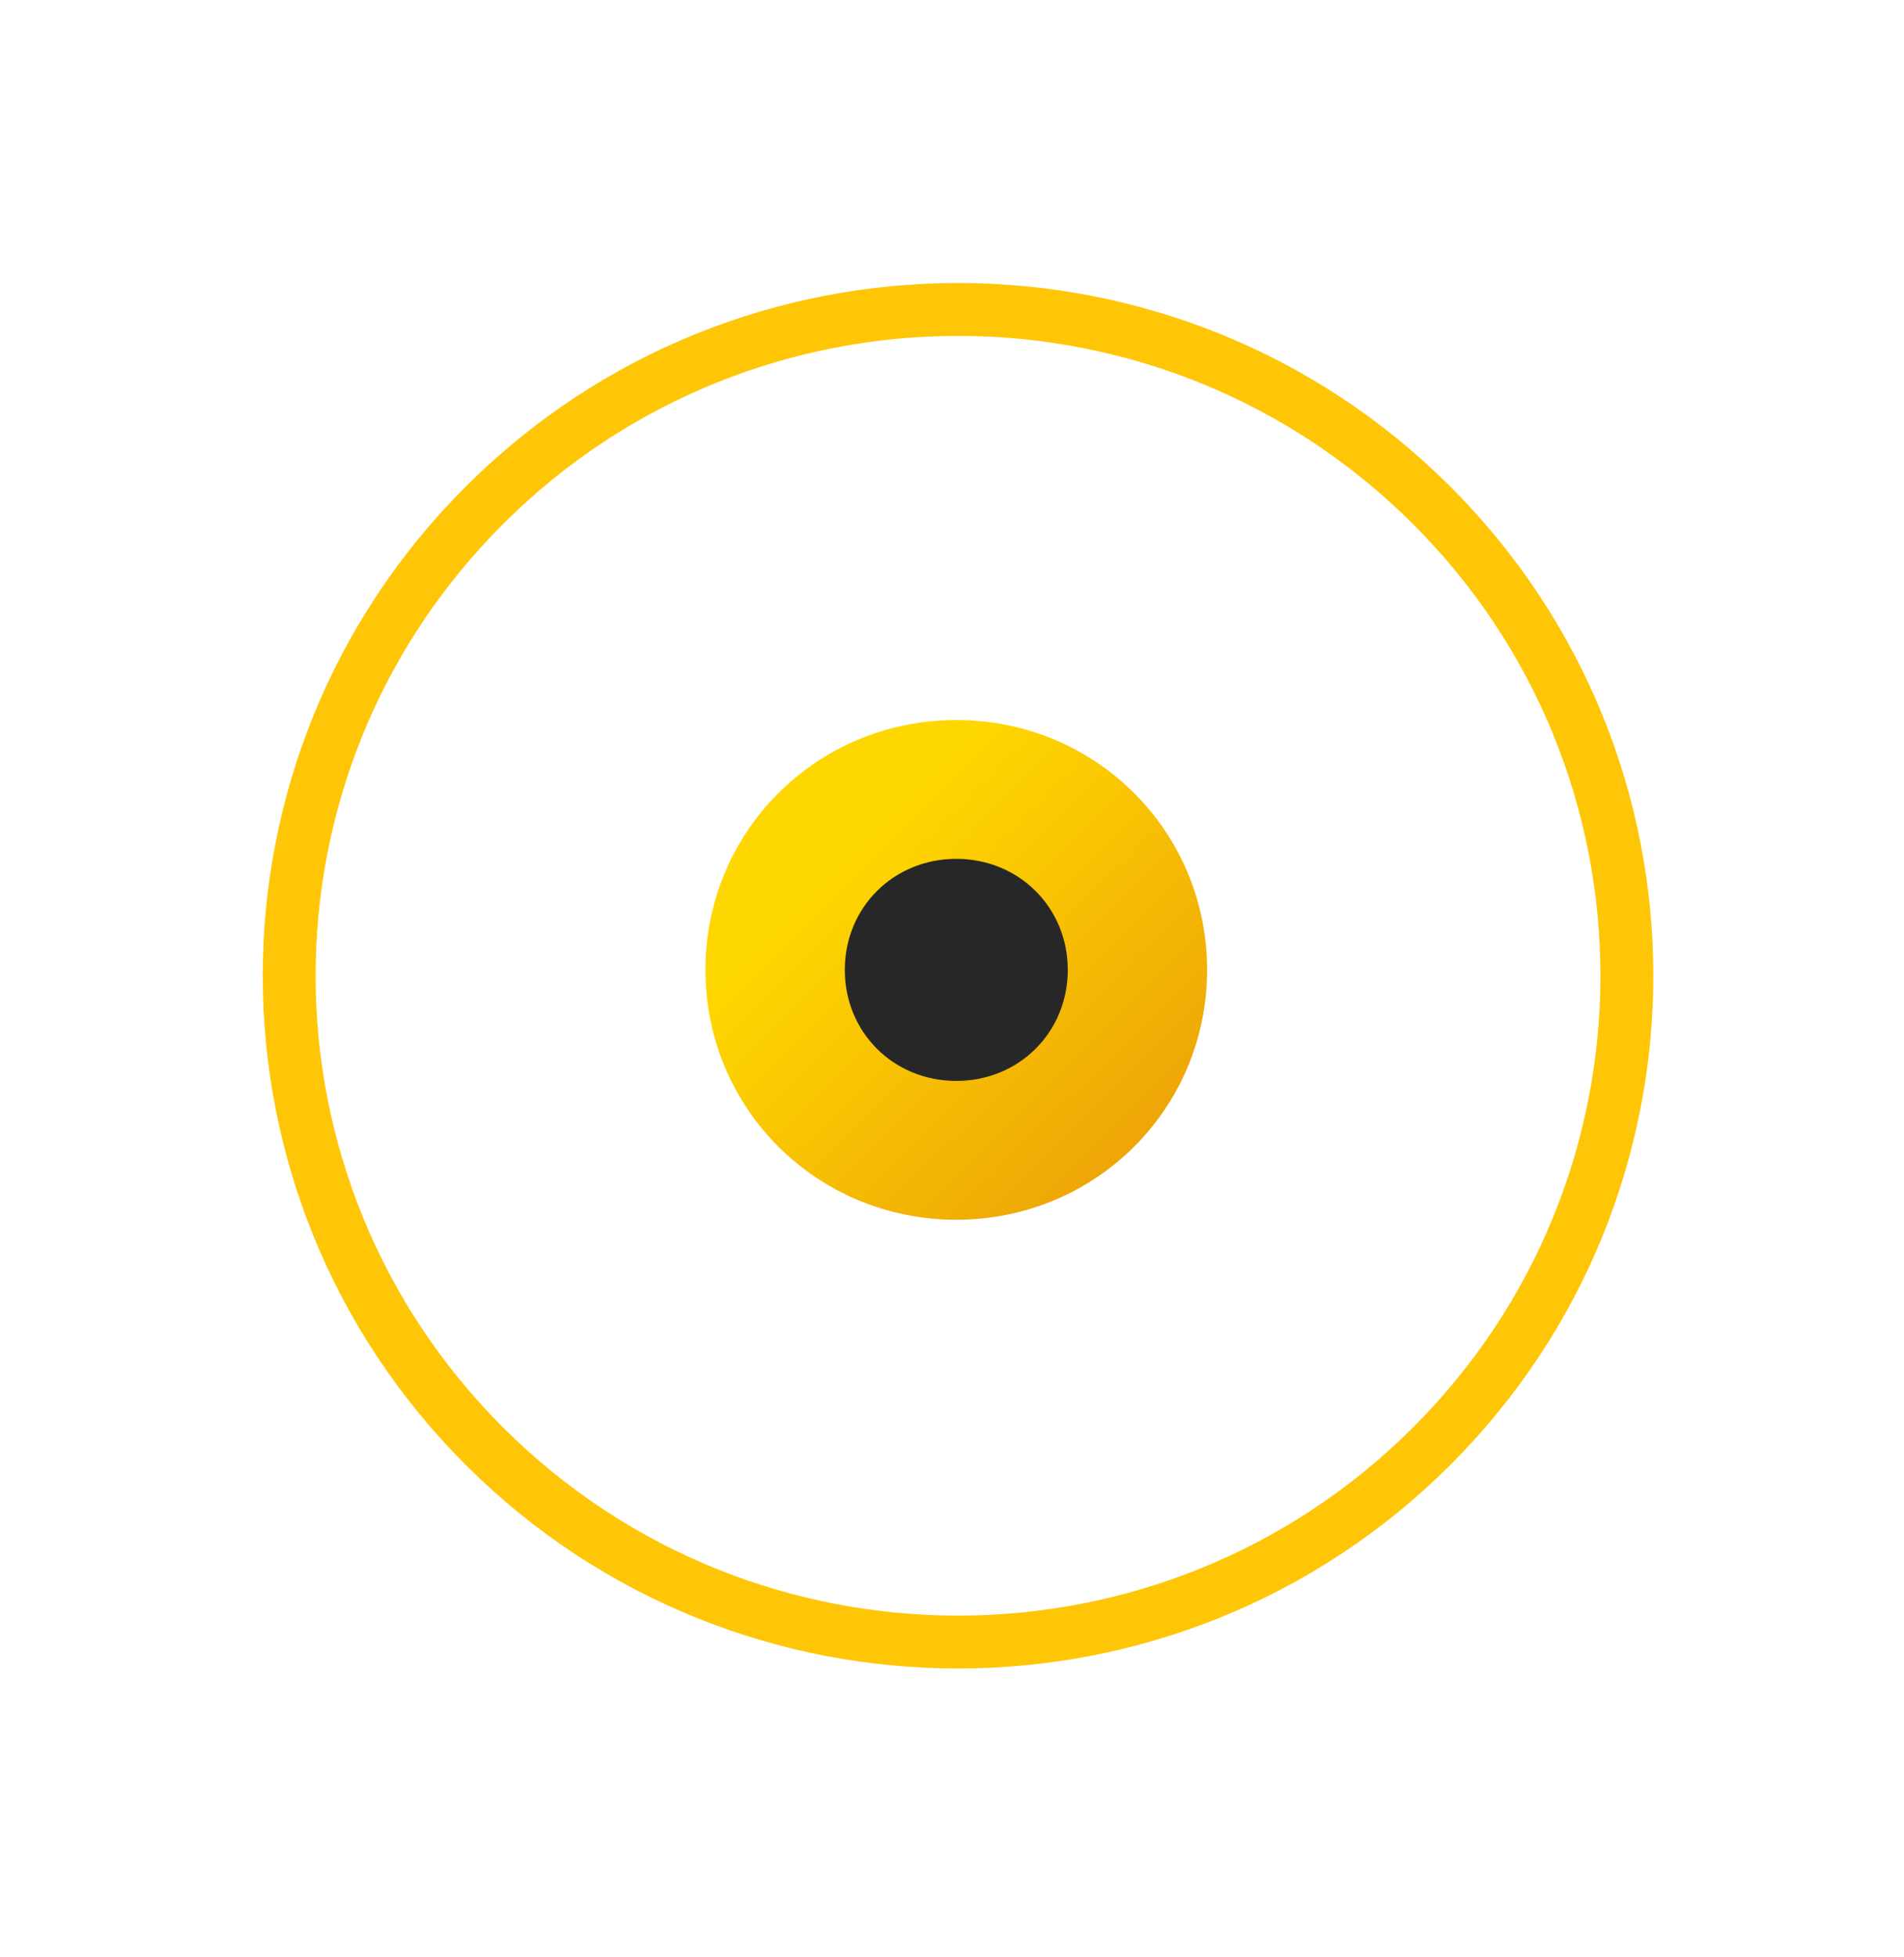<svg width="36" height="37" viewBox="0 0 36 37" fill="none" xmlns="http://www.w3.org/2000/svg">
<path d="M27.056 27.351C31.995 22.432 31.995 14.457 27.056 9.539C22.117 4.62 14.11 4.62 9.172 9.539C4.233 14.457 4.233 22.432 9.172 27.351C14.11 32.27 22.117 32.27 27.056 27.351Z" stroke="#FFC607" stroke-miterlimit="10"/>
<path d="M18.081 23.057C15.446 23.057 13.338 20.958 13.338 18.334C13.338 15.71 15.446 13.611 18.081 13.611C20.715 13.611 22.823 15.71 22.823 18.334C22.823 20.958 20.715 23.057 18.081 23.057Z" fill="url(#paint0_linear_308_3143)"/>
<path d="M18.081 20.433C16.895 20.433 15.973 19.515 15.973 18.334C15.973 17.153 16.895 16.235 18.081 16.235C19.266 16.235 20.189 17.153 20.189 18.334C20.189 19.515 19.266 20.433 18.081 20.433Z" fill="#282727"/>
<defs>
<linearGradient id="paint0_linear_308_3143" x1="14.762" y1="15.116" x2="21.358" y2="21.738" gradientUnits="userSpaceOnUse">
<stop offset="0.187" stop-color="#FFD700"/>
<stop offset="1" stop-color="#EEA607"/>
</linearGradient>
</defs>
</svg>
